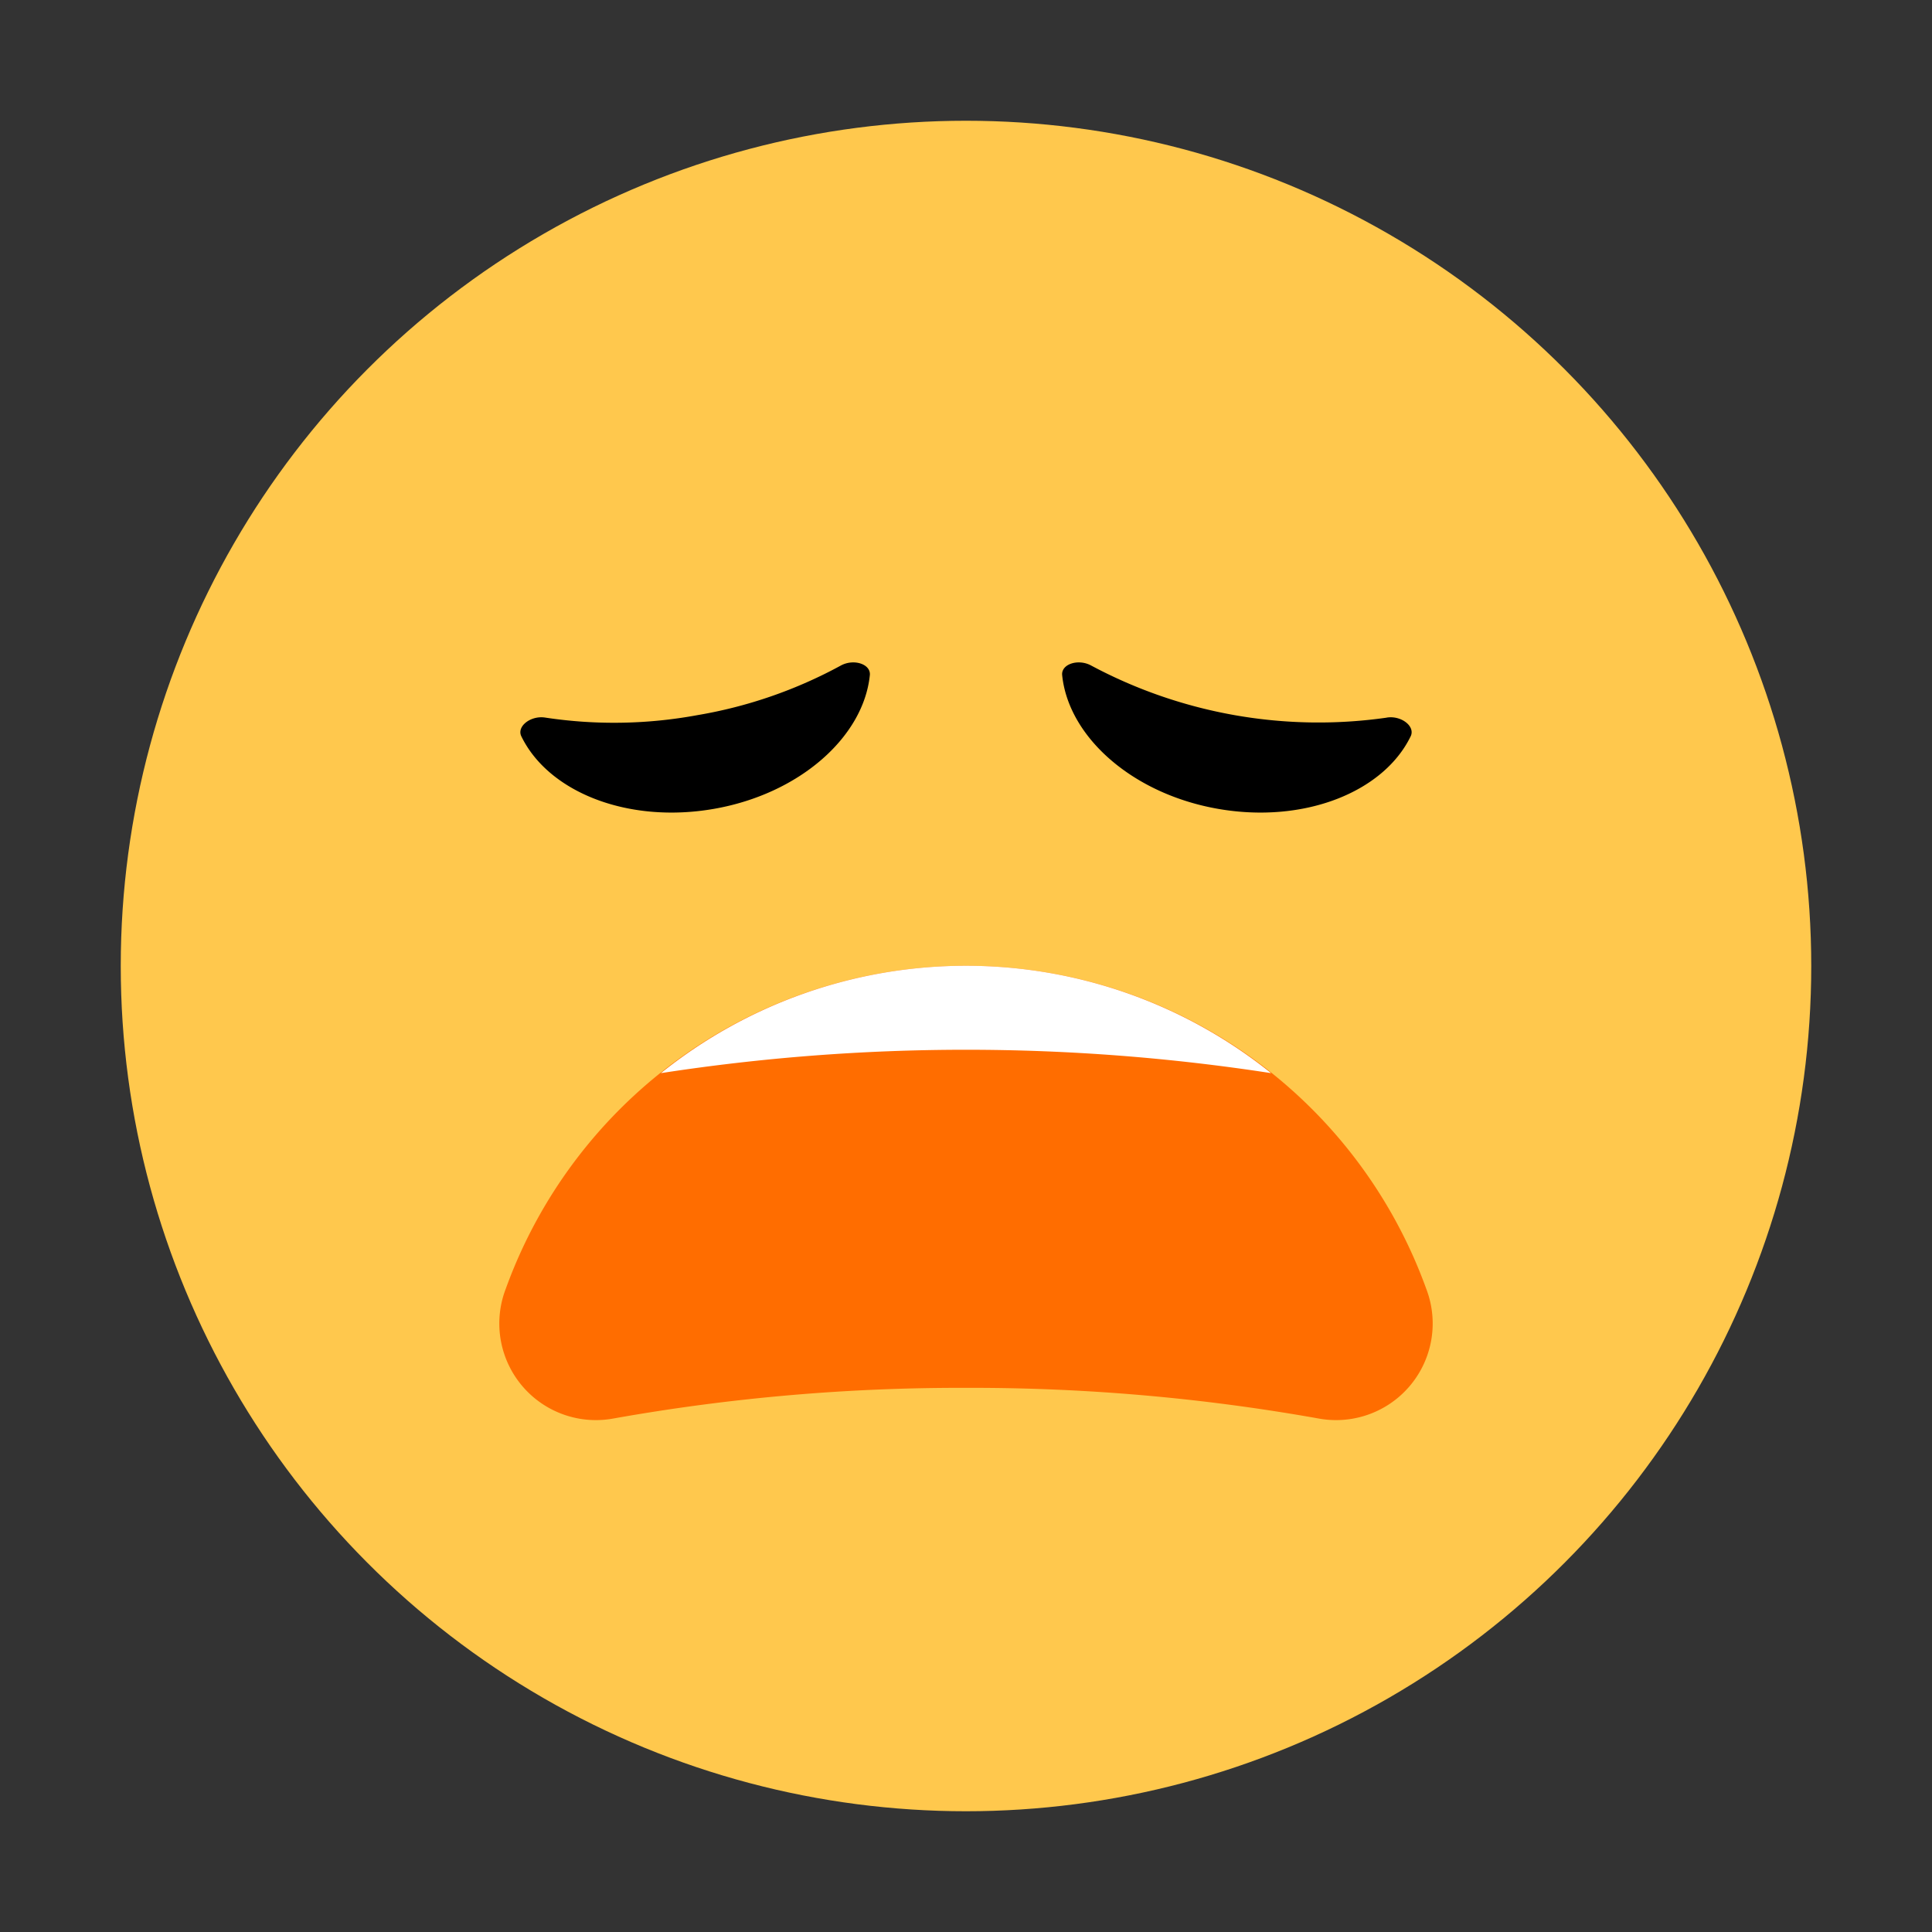 <svg id="Layer_1" data-name="Layer 1" xmlns="http://www.w3.org/2000/svg" viewBox="0 0 40 40"><rect x="0" y="0" width="40" height="40" fill="#333333" stroke="none"/><defs><style>.cls-1{fill:#ffc84d;}.cls-2{fill:#ff6d00;}.cls-3{fill:#fff;}.cls-4{fill:none;}</style></defs><circle class="cls-1" cx="20" cy="20" r="17.5"/><path id="SVGID" class="cls-2" d="M27.307,29.37a2,2,0,0,0,2.222-2.686,10.132,10.132,0,0,0-19.058,0,2,2,0,0,0,2.222,2.686A40.917,40.917,0,0,1,20,28.734,40.917,40.917,0,0,1,27.307,29.37Z"/><path class="cls-3" d="M13.684,22.218a41.453,41.453,0,0,1,12.632,0,10.084,10.084,0,0,0-12.632,0Z"/><path d="M11.29,14.857c-.3-.049-.6.182-.495.39.564,1.156,2.207,1.809,3.983,1.5s3.1-1.489,3.231-2.768c.024-.23-.332-.346-.6-.2a9.516,9.516,0,0,1-2.974,1.028A9.5,9.5,0,0,1,11.29,14.857Z"/><path d="M28.71,14.857c.3-.049.6.182.495.39-.564,1.156-2.207,1.809-3.983,1.5s-3.1-1.489-3.231-2.768c-.024-.23.332-.346.6-.2a9.98,9.98,0,0,0,6.12,1.079Z"/><rect class="cls-4" width="40" height="40"/></svg>